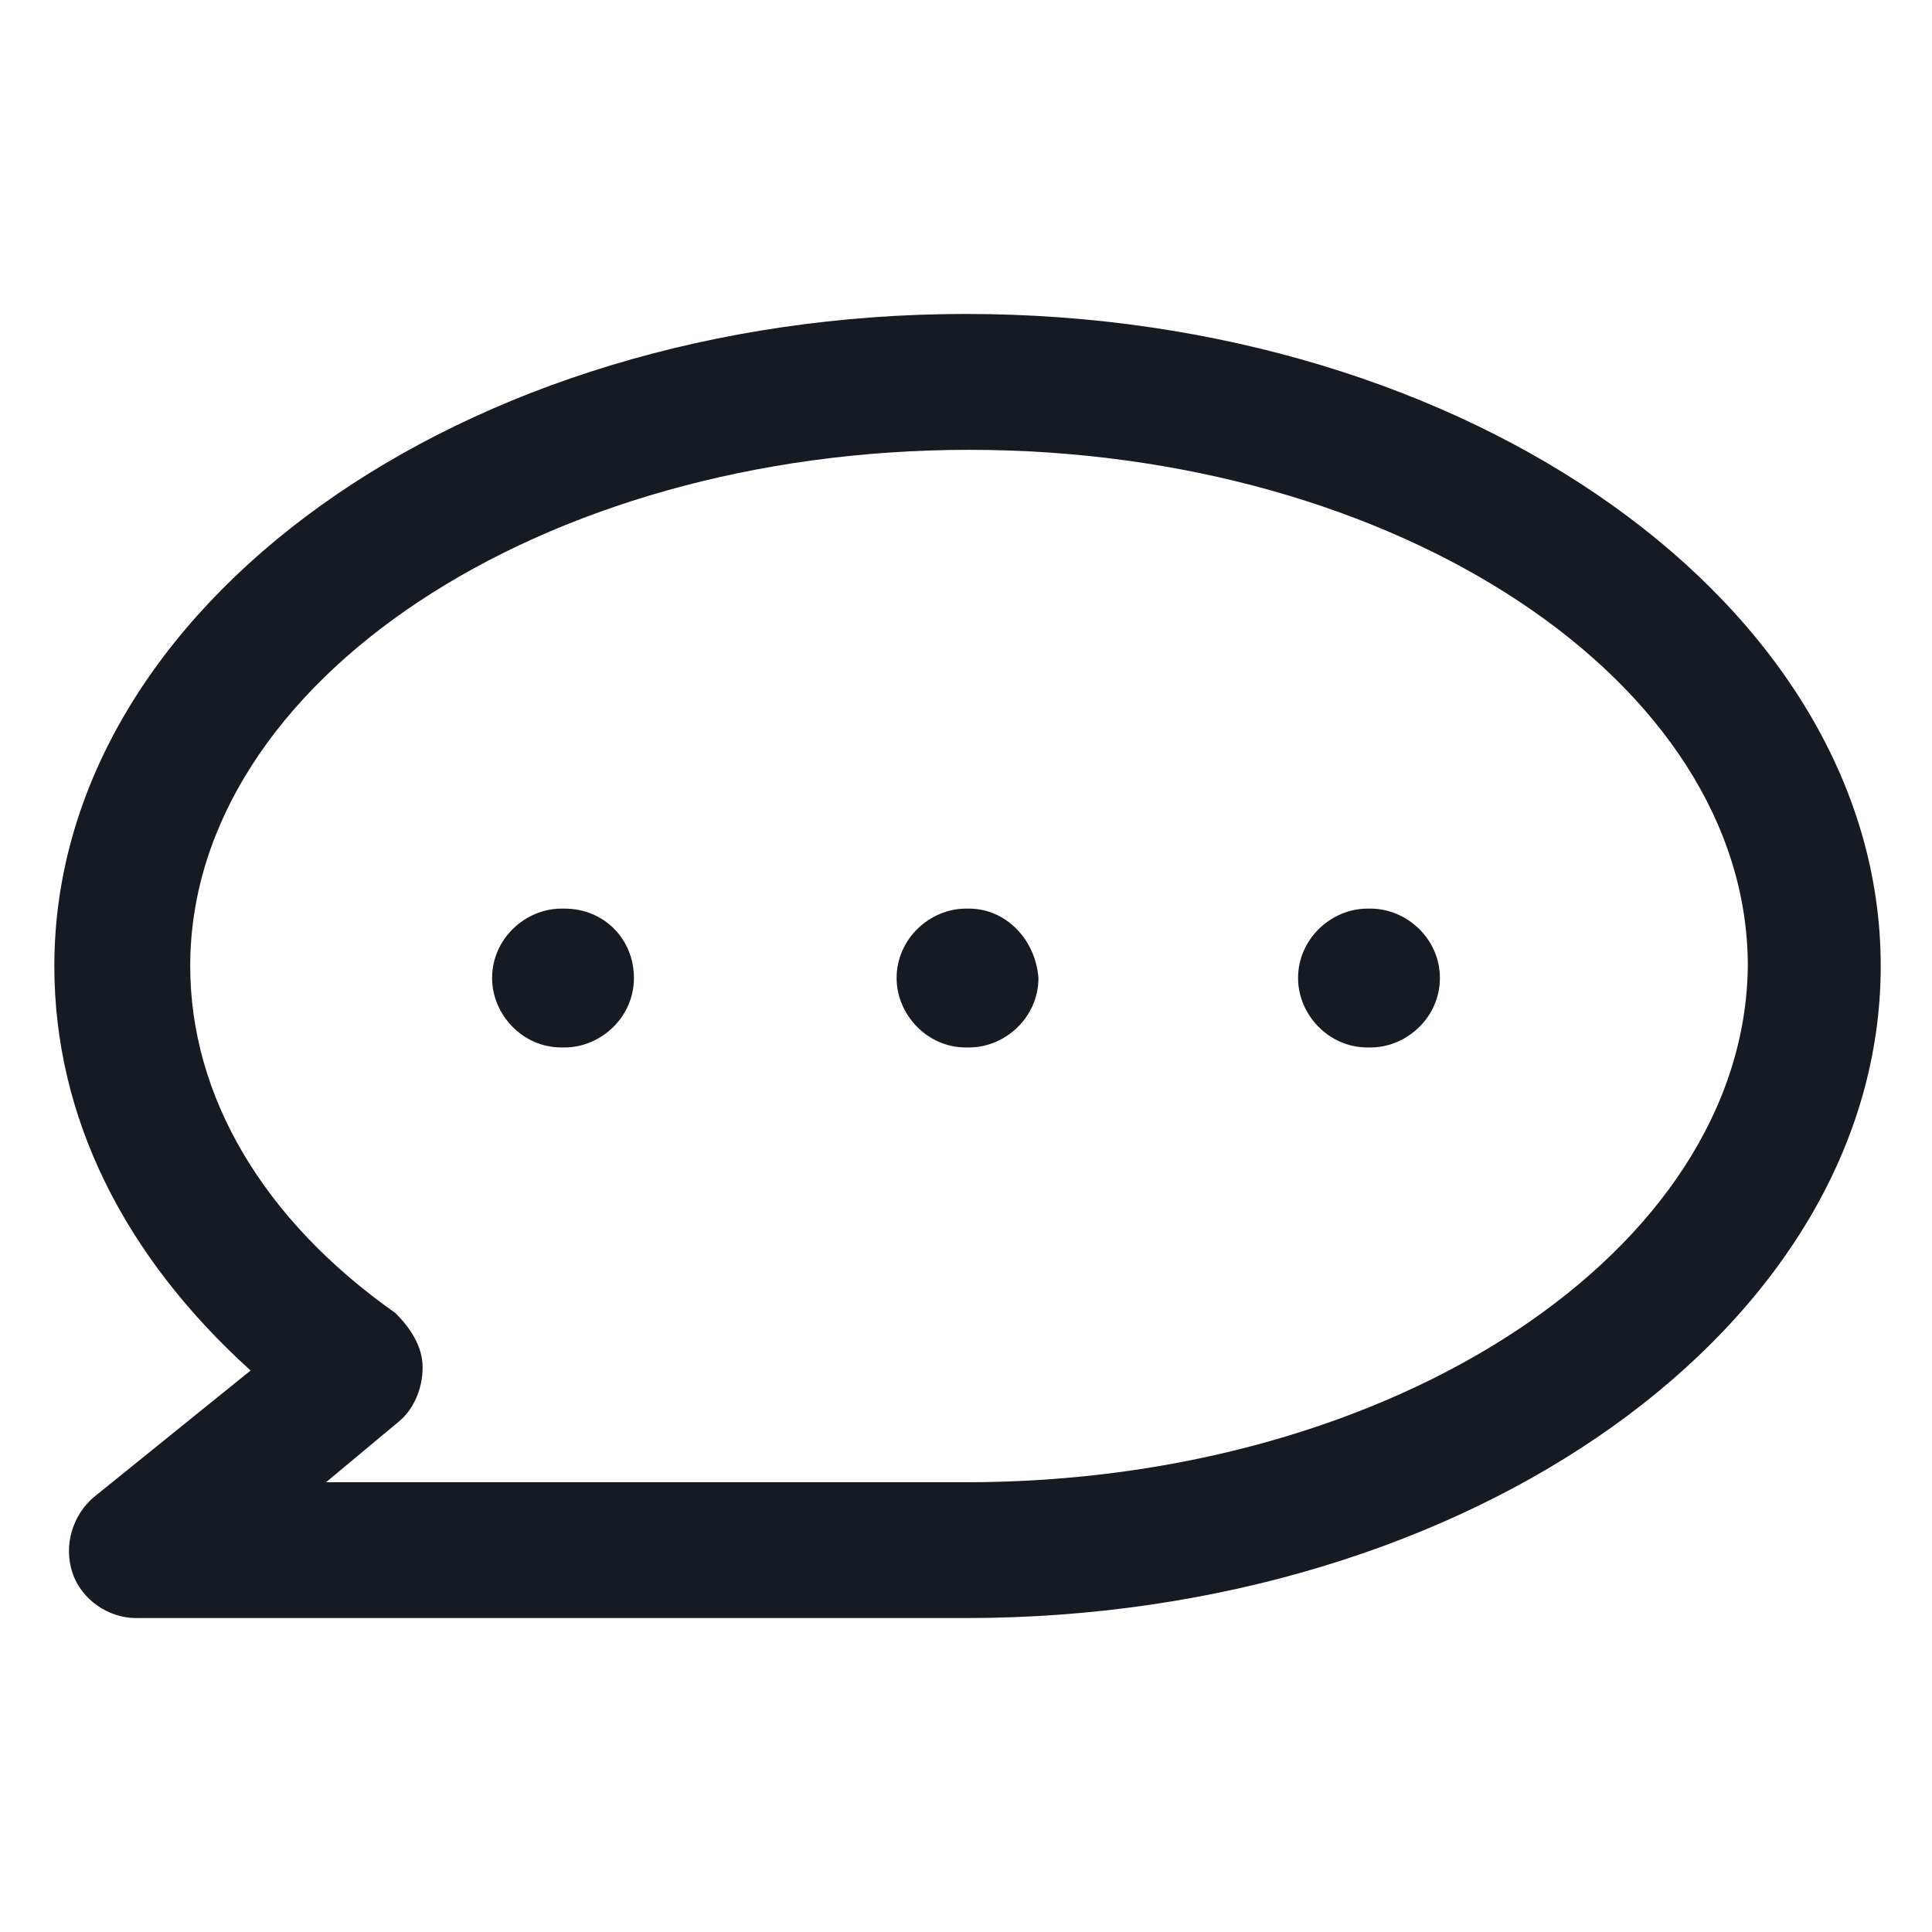 <svg width="24" height="24" viewBox="0 0 24 24" fill="none" xmlns="http://www.w3.org/2000/svg">
<path d="M12 3.9C5.738 3.9 0.675 7.538 0.675 12C0.675 13.875 1.538 15.6 3.113 17.025L1.163 18.6C0.9 18.825 0.788 19.2 0.9 19.538C1.013 19.875 1.35 20.1 1.688 20.1H12C18.263 20.1 23.363 16.462 23.363 12C23.363 7.538 18.263 3.9 12 3.9ZM12 18.413H4.05L4.95 17.663C5.138 17.512 5.25 17.25 5.25 16.988C5.25 16.725 5.1 16.5 4.913 16.312C3.263 15.15 2.363 13.613 2.363 12C2.363 8.475 6.713 5.588 12.037 5.588C17.363 5.588 21.712 8.475 21.712 12C21.675 15.525 17.325 18.413 12 18.413Z" fill="#161A23"/>
<path d="M7.013 11.287H6.975C6.525 11.287 6.113 11.662 6.113 12.15C6.113 12.6 6.488 13.012 6.975 13.012H7.013C7.463 13.012 7.875 12.637 7.875 12.15C7.875 11.662 7.5 11.287 7.013 11.287Z" fill="#161A23"/>
<path d="M12.038 11.287H12C11.55 11.287 11.138 11.662 11.138 12.15C11.138 12.6 11.513 13.012 12 13.012H12.038C12.488 13.012 12.9 12.637 12.9 12.15C12.863 11.662 12.488 11.287 12.038 11.287Z" fill="#161A23"/>
<path d="M17.025 11.287H16.988C16.538 11.287 16.125 11.662 16.125 12.15C16.125 12.6 16.5 13.012 16.988 13.012H17.025C17.475 13.012 17.887 12.637 17.887 12.15C17.887 11.662 17.475 11.287 17.025 11.287Z" fill="#161A23"/>
</svg>
